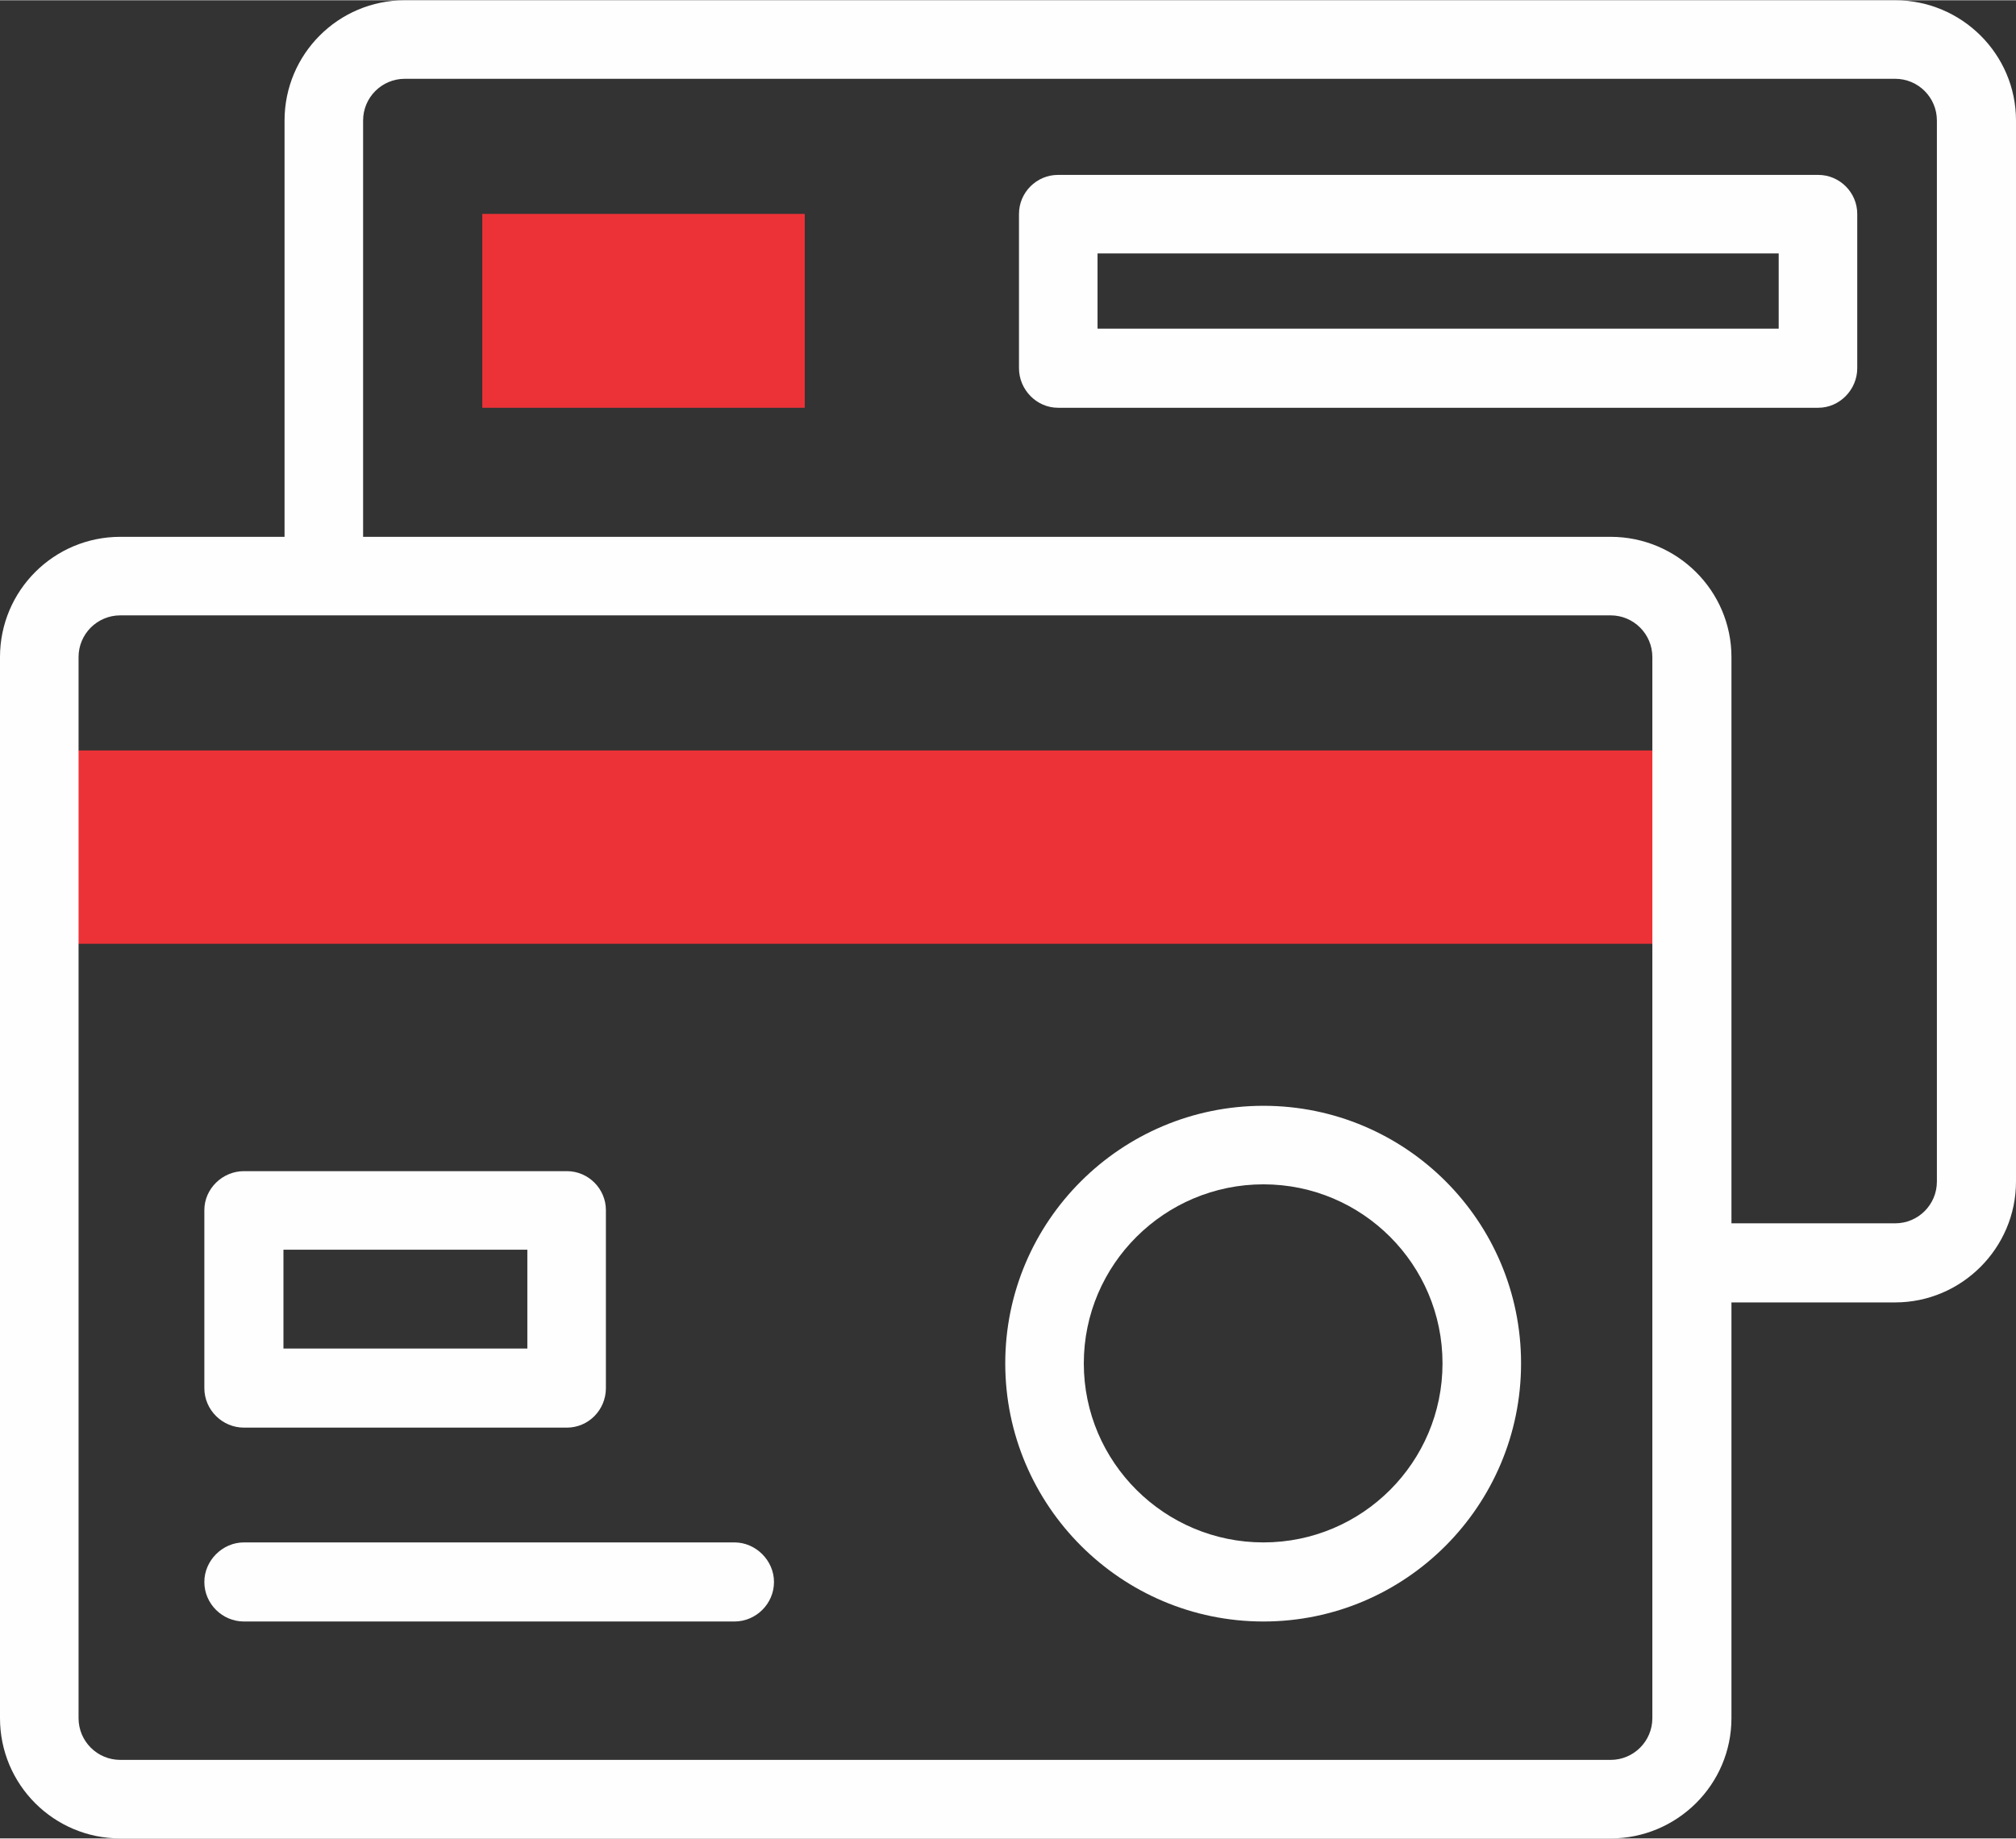 <?xml version="1.0" encoding="UTF-8"?>
<!DOCTYPE svg PUBLIC "-//W3C//DTD SVG 1.1//EN" "http://www.w3.org/Graphics/SVG/1.1/DTD/svg11.dtd">
<!-- Creator: CorelDRAW X7 -->
<svg xmlns="http://www.w3.org/2000/svg" xml:space="preserve" width="5.333in" height="4.865in" version="1.1" style="shape-rendering:geometricPrecision; text-rendering:geometricPrecision; image-rendering:optimizeQuality; fill-rule:evenodd; clip-rule:evenodd"
viewBox="0 0 3670 3347"
 xmlns:xlink="http://www.w3.org/1999/xlink">
 <rect x="0" y="0" width="3670" height="3347" fill="#333333" stroke="none"/>
 <defs>
  <style type="text/css">
   <![CDATA[
    .fil1 {fill:#FEFEFE}
    .fil0 {fill:#ED3237}
   ]]>
  </style>
 </defs>
 <g id="Layer_x0020_1">
  <polygon class="fil0" points="878,389 1465,389 1465,742 878,742 "/>
  <polygon class="fil0" points="72,1366 3080,1366 3080,1718 72,1718 "/>
  <path class="fil1" d="M3450 0l-2713 0c-121,0 -219,98 -219,219l0 758 -299 0c-121,0 -219,98 -219,219l0 1932c0,121 98,219 219,219l2713 0c121,0 220,-98 220,-219l0 -757 298 0c121,0 220,-99 220,-220l0 -1932c0,-121 -99,-219 -220,-219zm-442 3128c0,42 -34,76 -76,76l-2713 0c-42,0 -76,-34 -76,-76l0 -1932c0,-42 34,-76 76,-76l2713 0c42,0 76,34 76,76l0 1932zm518 -977c0,42 -34,76 -76,76l-298 0 0 -1031c0,-121 -99,-219 -220,-219l-2271 0 0 -758c0,-42 34,-76 76,-76l2713 0c42,0 76,34 76,76l0 1932z"/>
  <path class="fil1" d="M3310 318l-1384 0c-39,0 -71,32 -71,71l0 281c0,39 32,72 71,72l1384 0c39,0 71,-33 71,-72l0 -281c0,-39 -32,-71 -71,-71l0 0zm-72 280l-1240 0 0 -137 1240 0 0 137 0 0z"/>
  <path class="fil1" d="M444 2599l588 0c39,0 71,-32 71,-72l0 -324c0,-39 -32,-71 -71,-71l-588 0c-39,0 -72,32 -72,71l0 324c0,40 33,72 72,72l0 0zm72 -324l444 0 0 180 -444 0 0 -180z"/>
  <path class="fil1" d="M2300 2013c-259,0 -470,210 -470,469 0,259 211,470 470,470l0 0c259,0 469,-211 469,-470 0,-259 -210,-469 -469,-469l0 0zm0 795l0 0c-180,0 -327,-146 -327,-326 0,-180 147,-326 327,-326 180,0 326,146 326,326 0,180 -146,326 -326,326z"/>
  <path class="fil1" d="M1337 2808l-893 0c-39,0 -72,33 -72,72 0,40 33,72 72,72l893 0c39,0 72,-32 72,-72 0,-39 -33,-72 -72,-72l0 0z"/>
 </g>
</svg>
